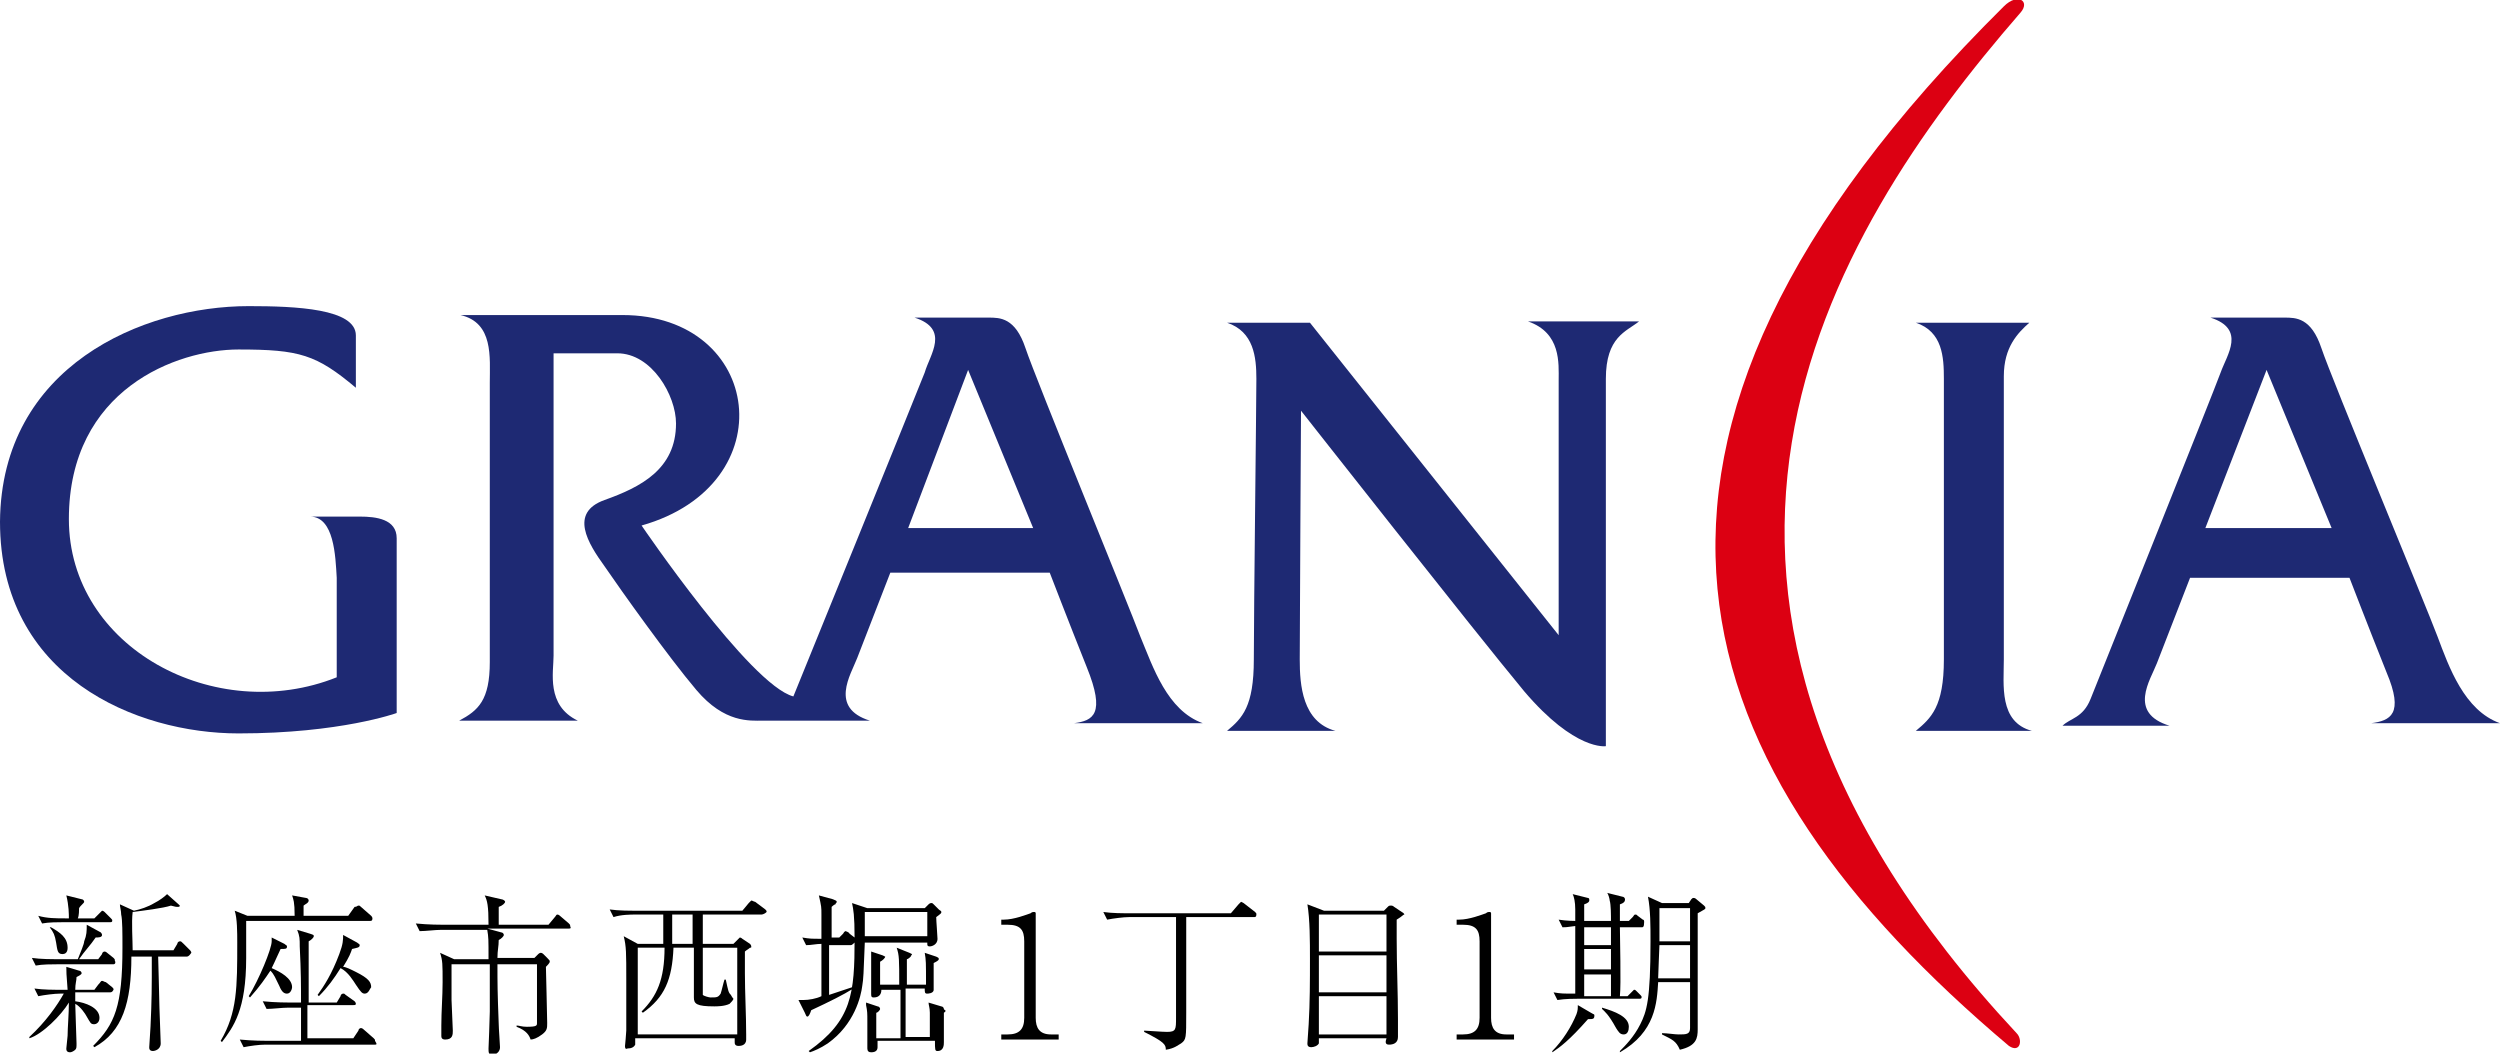 <?xml version="1.0" encoding="utf-8"?>
<!-- Generator: Adobe Illustrator 27.6.1, SVG Export Plug-In . SVG Version: 6.00 Build 0)  -->
<svg version="1.1" id="_レイヤー_2" xmlns="http://www.w3.org/2000/svg" xmlns:xlink="http://www.w3.org/1999/xlink" x="0px"
	 y="0px" viewBox="0 0 196 82.6" style="enable-background:new 0 0 196 82.6;" xml:space="preserve">
<style type="text/css">
	.st0{fill:#1E2973;}
	.st1{fill:#DC0012;}
</style>
<g>
	<g>
		<g id="XMLID_00000085954417153184747900000011148059314851443898_">
			<path id="XMLID_00000111167902432774679140000003754055880629577650_" class="st0" d="M24.3,40.5c0,0,2.7,0,3.9,0
				c1.3,0,2.9,0.2,2.9,1.7c0,1.5,0,13.7,0,13.7s-4.4,1.6-12.4,1.6c-8,0-18.7-4.4-18.7-16.6C0.1,28.7,11.2,24,19.5,24
				c3.7,0,8.4,0.2,8.4,2.3v4.1c-3.1-2.6-4.4-3-9.2-3c-4.8,0-13.3,3.1-13.3,13.3c0,10.1,11.5,16.2,21,12.4c0,0,0-6.2,0-7.8
				C26.3,43.6,26.2,40.5,24.3,40.5z"/>
			<path id="XMLID_00000016780580138320741530000007129448824983314826_" class="st0" d="M84.2,56.7h10.1c-2.8-1-3.9-4.4-4.9-6.8
				c-0.9-2.4-8.2-20.2-9-22.6c-0.8-2.4-2-2.4-2.9-2.4c-0.9,0-5.8,0-5.8,0c2.8,0.9,1.2,2.9,0.8,4.3C72,30.5,62.2,54.6,62.2,54.6
				c-3.4-0.9-11.9-13.4-11.9-13.4c11.3-3.2,9.5-16.5-1.5-16.5c-1.3,0-12.7,0-12.7,0c2.6,0.6,2.3,3.3,2.3,5.3c0,2.1,0,18.9,0,21.9
				c0,3-0.9,3.8-2.4,4.6h9.3c-2.5-1.2-1.9-3.8-1.9-5.1c0-1.3,0-23.7,0-23.7s2.3,0,5,0c2.7,0,4.6,3.3,4.6,5.5c0,3.6-2.8,5-5.6,6
				c-2.8,1-1.3,3.4,0,5.2c1.3,1.9,5,7.1,7.2,9.7c2.2,2.6,4.2,2.4,5.2,2.4c1,0,8.4,0,8.4,0c-3.2-1-1.5-3.6-1-4.9
				c0.5-1.3,2.6-6.7,2.6-6.7h12.5c0,0,1.5,3.9,2.9,7.4C86.7,56,85.7,56.5,84.2,56.7z M71.2,41.4L75.9,29L81,41.4H71.2z"/>
			<path id="XMLID_00000110437963473506325430000012911184509071716230_" class="st0" d="M185.9,56.7H196c-2.8-1-4-4.4-4.9-6.8
				c-0.9-2.4-8.3-20.2-9.1-22.6c-0.8-2.4-2-2.4-2.9-2.4c-0.9,0-5.8,0-5.8,0c2.8,0.9,1.3,2.9,0.8,4.3c-0.5,1.4-10.2,25.6-10.2,25.6
				c-0.6,1.5-1.6,1.5-2.2,2.1c1.1,0,8.4,0,8.4,0c-3.3-1-1.5-3.6-1-4.9c0.5-1.3,2.6-6.7,2.6-6.7h12.5c0,0,1.5,3.9,2.9,7.4
				C188.5,56,187.4,56.5,185.9,56.7z M172.9,41.4l4.8-12.4l5.1,12.4H172.9z"/>
			<path id="XMLID_00000019661567836519341020000016615297384047574455_" class="st0" d="M150.2,57.3c1.2-1,2.2-1.9,2.2-5.6
				c0-3.7,0-20.2,0-22c0-1.7-0.1-3.7-2.2-4.4h8.9c-0.9,0.8-2,1.9-2,4.2c0,2.3,0,20.2,0,22.2c0,2-0.4,4.9,2.2,5.6H150.2z"/>
			<path id="XMLID_00000168110187925075203610000004167272830292421557_" class="st0" d="M102,32.2c0,0-0.1,17.5-0.1,19.5
				c0,2,0.2,4.9,2.8,5.6h-8.5c1.2-1,2.1-1.9,2.1-5.6c0-3.7,0.2-20.2,0.2-22c0-1.7-0.2-3.7-2.3-4.4h6.5l19.5,24.5c0,0,0-18.7,0-20
				c0-1.3,0.2-3.7-2.4-4.6h8.7c-1,0.8-2.6,1.2-2.6,4.5c0,3.4,0,28.8,0,28.8s-2.4,0.4-6.4-4.3C115.6,49.5,102,32.2,102,32.2z"/>
			<g>
				<g>
					<path d="M8.6,77.8H5.9v0.7c0.8,0.1,1.9,0.5,1.9,1.3c0,0.4-0.3,0.5-0.4,0.5c-0.3,0-0.3-0.1-0.6-0.6c-0.1-0.2-0.5-0.8-0.9-1
						c0,0.4,0.1,2.8,0.1,3.1c0,0.3,0,0.4-0.1,0.5c-0.1,0.1-0.3,0.2-0.4,0.2c-0.3,0-0.3-0.2-0.3-0.3c0-0.1,0.1-0.9,0.1-1
						c0-0.6,0.1-1.7,0.1-2.6c-0.6,1-2.1,2.5-3.1,2.8l0-0.1c1.3-1.2,2.2-2.5,2.7-3.4H4.7c-0.4,0-1.2,0.1-1.7,0.2l-0.3-0.6
						c0.7,0.1,1.5,0.1,2.2,0.1h0.4c-0.1-1.3-0.1-1.4-0.1-1.8l1,0.3c0.1,0,0.2,0.1,0.2,0.2c0,0.1-0.2,0.2-0.4,0.3
						c0,0.3-0.1,0.5-0.1,1h1.5l0.3-0.4C7.9,77,7.9,76.9,8,76.9c0.1,0,0.2,0.1,0.3,0.1l0.5,0.4c0.1,0.1,0.1,0.1,0.1,0.2
						C8.8,77.8,8.7,77.8,8.6,77.8z M8.9,75.6H4.5c-0.4,0-1.2,0-1.7,0.1l-0.3-0.6c0.7,0.1,1.5,0.1,2.2,0.1h1.4
						c0.2-0.5,0.5-1.2,0.5-1.4c0.2-0.5,0.2-0.8,0.2-1.3l1.1,0.6C8,73.2,8,73.3,8,73.3c0,0.2-0.3,0.2-0.5,0.2
						c-0.4,0.6-0.9,1.1-1.3,1.7h1.5L8,74.8c0-0.1,0.1-0.2,0.2-0.2c0.1,0,0.2,0.1,0.2,0.1l0.5,0.4c0.1,0.1,0.1,0.1,0.1,0.2
						C9.1,75.5,9,75.6,8.9,75.6z M8.6,72.3H5c-0.4,0-1.2,0-1.7,0.1l-0.3-0.6C3.7,72,4.4,72,5.1,72h0.3c0-0.3,0-1-0.2-1.8l1.2,0.3
						c0.1,0,0.2,0.1,0.2,0.2c0,0.1-0.3,0.3-0.4,0.5c0,0.1,0,0.6-0.1,0.8h1.3l0.4-0.4C7.9,71.5,8,71.4,8,71.4c0.1,0,0.2,0.1,0.2,0.1
						L8.7,72c0.1,0.1,0.1,0.1,0.1,0.2C8.8,72.3,8.7,72.3,8.6,72.3z M4.9,74.8c-0.4,0-0.4-0.3-0.5-0.9c-0.1-0.6-0.2-0.8-0.5-1.2
						L4,72.7c0.7,0.4,1.3,0.8,1.3,1.6C5.3,74.4,5.3,74.8,4.9,74.8z M14.6,75h-2.2c0,0.1,0.1,3.6,0.1,4c0,0.1,0.1,2.7,0.1,2.8
						c0,0.5-0.5,0.6-0.6,0.6c-0.3,0-0.3-0.2-0.3-0.3c0-0.2,0.1-1.4,0.1-1.6c0.1-2,0.1-3.6,0.1-3.9c0-0.5,0-1.1,0-1.6h-1.6
						c0,3.6-0.7,5.9-2.9,7.1l-0.1-0.1c1.7-1.7,2.3-3.1,2.3-7.7c0-1.1,0-2.2-0.1-2.6c0-0.3-0.1-0.6-0.1-0.8l1.1,0.5
						c0.5-0.1,1.1-0.3,1.6-0.6c0.4-0.2,0.8-0.5,1-0.7l0.9,0.8c0.1,0.1,0.1,0.1,0.1,0.1c0,0.1-0.1,0.1-0.2,0.1c-0.1,0-0.1,0-0.5-0.1
						c-0.6,0.2-2.2,0.4-3,0.5c-0.1,0.8,0,2.2,0,3h3.2l0.3-0.5c0-0.1,0.1-0.2,0.2-0.2c0.1,0,0.1,0,0.3,0.2l0.5,0.5
						c0,0,0.1,0.1,0.1,0.2C14.8,75,14.7,75,14.6,75z"/>
					<path d="M29,72.2h-9.7v0.3v2.6c0,4.1-1,5.4-1.9,6.6l-0.1-0.1c1.3-2.2,1.3-4.2,1.3-7.7c0-0.8,0-1.9-0.2-2.5l1,0.4h3.7
						c0-1.1-0.1-1.3-0.2-1.6l1.1,0.2c0.1,0,0.2,0.1,0.2,0.2c0,0.2-0.3,0.3-0.4,0.4v0.8h3.5l0.5-0.7C28,71.1,28,71,28.1,71
						c0.1,0,0.1,0,0.2,0.1l0.8,0.7c0,0,0.1,0.1,0.1,0.2C29.2,72.2,29.1,72.2,29,72.2z M29.4,81.9h-8.6c-0.5,0-1.2,0.1-1.7,0.2
						l-0.3-0.6c1,0.1,2,0.1,2.2,0.1h2.6V79h-1c-0.5,0-1.2,0.1-1.7,0.1l-0.3-0.6c1,0.1,2,0.1,2.2,0.1h0.8c0-1.3,0-2.4-0.1-4.4
						c0-0.6,0-0.8-0.2-1.3l1,0.3c0.3,0.1,0.3,0.1,0.3,0.2c0,0.1-0.2,0.3-0.4,0.4V74v3.8c0,0.1,0,0.7,0,0.8h2.2l0.3-0.5
						c0-0.1,0.1-0.2,0.2-0.2c0.1,0,0.1,0,0.2,0.1l0.7,0.5c0,0,0.1,0.1,0.1,0.2c0,0.1-0.1,0.1-0.2,0.1h-3.6c0,0.3,0,2.2,0,2.6h3.6
						l0.4-0.6c0-0.1,0.1-0.2,0.2-0.2c0.1,0,0.2,0.1,0.2,0.1l0.8,0.7c0.1,0.1,0.1,0.1,0.1,0.2C29.6,81.9,29.5,81.9,29.4,81.9z
						 M22.5,77.9c-0.2,0-0.4-0.1-0.6-0.6c-0.3-0.6-0.4-0.9-0.7-1.2c-0.4,0.6-0.8,1.2-1.6,2.1l-0.1-0.1c0.8-1.3,1.8-3.7,1.8-4.3
						c0-0.1,0-0.2,0-0.3l1,0.5c0.1,0.1,0.2,0.1,0.2,0.2c0,0.2-0.1,0.2-0.5,0.2c-0.2,0.4-0.4,0.9-0.7,1.5c0.7,0.3,1.6,0.8,1.6,1.5
						C22.9,77.5,22.8,77.9,22.5,77.9z M28.6,77.9c-0.2,0-0.3-0.1-0.7-0.7c-0.2-0.3-0.6-1-1.2-1.3c-0.5,0.8-1,1.5-1.7,2.2L24.9,78
						c0.5-0.7,1.1-1.6,1.7-3.2c0.3-0.8,0.3-1.1,0.3-1.5l1.1,0.6c0.1,0.1,0.2,0.1,0.2,0.2c0,0.2-0.2,0.2-0.6,0.3
						c-0.1,0.3-0.2,0.6-0.7,1.4c0.2,0,0.6,0.2,1,0.4c1,0.5,1.2,0.8,1.2,1.2C29,77.5,28.9,77.9,28.6,77.9z"/>
					<path d="M44.6,72.8h-6.4l1.1,0.3c0.1,0,0.2,0.1,0.2,0.2c0,0.1-0.2,0.3-0.4,0.4c0,0.5-0.1,0.8-0.1,1.4h2.9l0.3-0.3
						c0,0,0.1-0.1,0.2-0.1c0.1,0,0.2,0.1,0.2,0.1l0.3,0.3c0.2,0.2,0.2,0.2,0.2,0.3c0,0.1-0.2,0.3-0.3,0.4c0,0.4,0.1,3.7,0.1,4.4
						c0,0.4,0,0.6-0.4,0.9c-0.4,0.3-0.7,0.4-0.9,0.4c-0.1-0.3-0.3-0.7-1.1-1v-0.1c0.2,0,0.4,0.1,0.8,0.1c0.8,0,0.8-0.1,0.8-0.3
						c0-0.5,0-1.9,0-3v-1.6H39c0,1.5,0,2.1,0.1,4.7c0,0.3,0.1,1.6,0.1,1.8c0,0.5-0.5,0.6-0.6,0.6c-0.3,0-0.3-0.2-0.3-0.5
						c0,0,0.1-2.4,0.1-2.9c0-1.1,0-2.5,0-3.7h-3v0.2l0,2.6l0.1,2.4c0,0.3,0,0.7-0.6,0.7c-0.3,0-0.3-0.2-0.3-0.3c0-0.1,0-0.7,0-0.8
						c0-1.1,0.1-2.3,0.1-3.4c0-1.4,0-1.7-0.2-2.3l1.1,0.5h2.7c0-1.6,0-1.7-0.1-2.3h-3.6c-0.5,0-1.2,0.1-1.7,0.1l-0.3-0.6
						c1,0.1,2,0.1,2.2,0.1h3.5c0-1.5-0.1-1.9-0.3-2.3l1.3,0.3c0.1,0,0.3,0.1,0.3,0.2c0,0.1-0.2,0.3-0.5,0.4c0,0.7,0,1,0,1.4H43
						l0.5-0.6c0.1-0.1,0.1-0.2,0.2-0.2s0.2,0.1,0.2,0.1l0.7,0.6c0.1,0.1,0.1,0.1,0.1,0.2C44.8,72.8,44.7,72.8,44.6,72.8z"/>
					<path d="M59.7,71.7h-4.6V74h2.4l0.4-0.4c0,0,0.1-0.1,0.1-0.1c0,0,0.1,0,0.2,0.1l0.6,0.4c0,0,0.1,0.1,0.1,0.2
						c0,0.1,0,0.1-0.1,0.1c-0.1,0.1-0.3,0.2-0.4,0.3c0,0.5,0,0.9,0,1.7c0,1.5,0.1,3.3,0.1,4.8c0,0.1,0,0.3,0,0.4
						c0,0.5-0.5,0.5-0.6,0.5c-0.3,0-0.3-0.2-0.3-0.3v-0.3h-7.8c0,0.1,0,0.4,0,0.5c-0.1,0.2-0.3,0.3-0.6,0.3C49,82.3,49,82.1,49,82
						c0,0,0.1-1,0.1-1.2c0-0.8,0-3.3,0-4c0-2.1,0-2.6-0.2-3.4L50,74H52v-2.3h-2.2c-0.3,0-1.1,0-1.7,0.2l-0.3-0.6
						c0.7,0.1,1.5,0.1,2.2,0.1h8.2l0.5-0.6c0.1-0.1,0.2-0.2,0.2-0.2c0.1,0,0.2,0.1,0.3,0.1l0.8,0.6c0.1,0.1,0.1,0.1,0.1,0.2
						C59.9,71.7,59.7,71.7,59.7,71.7z M57.6,74.3h-2.5v3.4c0,0.3,0,0.3,0,0.3c0.1,0.1,0.5,0.2,0.6,0.2c0.5,0,0.6,0,0.8-0.3
						c0.1-0.3,0.2-0.8,0.3-1.1h0.1c0.2,0.9,0.2,1,0.4,1.2c0.1,0.2,0.2,0.3,0.2,0.3c0,0.1-0.2,0.3-0.3,0.4c-0.4,0.2-1,0.2-1.2,0.2
						c-1.4,0-1.6-0.2-1.6-0.7v-3.9h-1.6c-0.1,2.5-0.7,3.9-2.4,5.1l-0.1-0.1c1.2-1.2,1.8-2.5,1.8-5h-2.1v6.8h7.8V74.3z M54.3,71.7
						h-1.6V74h1.6V71.7z"/>
					<path d="M66.7,74.1h-1.7V78c0.3-0.1,1.5-0.5,1.8-0.6l0.1,0.1c-0.8,0.5-1.8,1-3.3,1.7c-0.1,0.3-0.2,0.5-0.3,0.5
						c-0.1,0-0.1-0.1-0.2-0.3l-0.5-1c0.2,0,0.3,0,0.4,0c0.4,0,1-0.1,1.4-0.3v-3.3v-0.8c-0.4,0-0.8,0.1-1.2,0.1l-0.3-0.6
						c0.6,0.1,0.7,0.1,1.5,0.1c0-1.3,0-1.8,0-1.9c0-0.6,0-0.6-0.2-1.5l1.1,0.3c0.2,0.1,0.3,0.1,0.3,0.2c0,0.1-0.1,0.1-0.1,0.2
						c-0.1,0-0.3,0.2-0.3,0.2c0,0.4,0,0.6,0,2.4h0.6l0.3-0.3c0.1-0.2,0.2-0.2,0.2-0.2s0.3,0.1,0.3,0.2l0.4,0.3
						c0.1,0,0.2,0.1,0.2,0.2C66.9,74,66.8,74.1,66.7,74.1z M73.4,71.9c0,0.3,0.1,1.5,0.1,1.7c0,0.5-0.5,0.6-0.6,0.6
						c-0.2,0-0.2-0.1-0.2-0.2v-0.1h-4.9c-0.1,2.5-0.1,2.8-0.2,3.4c-0.1,0.8-0.6,3-2.7,4.5c-0.6,0.4-1.1,0.6-1.4,0.7l-0.1-0.1
						c3.4-2.4,3.6-4.5,3.6-8.8c0-1.9-0.1-2.3-0.2-2.8l1.2,0.4h4.5l0.3-0.3c0.1-0.1,0.2-0.1,0.2-0.1c0.1,0,0.1,0,0.2,0.1l0.4,0.4
						c0.1,0.1,0.2,0.1,0.2,0.2S73.8,71.6,73.4,71.9z M72.7,71.5h-4.9v1.9h4.9V71.5z M74,79.4v0.2c0,0.3,0,0.8,0,1c0,0.3,0,0.7,0,1.1
						c0,0.2,0,0.7-0.5,0.7c-0.2,0-0.2-0.1-0.2-0.8h-4.5c0,0.1,0,0.3,0,0.5c0,0.2-0.1,0.4-0.5,0.4c-0.2,0-0.3-0.1-0.3-0.3
						c0-0.1,0-0.3,0-0.3c0-0.5,0-1,0-1.8c0-0.7,0-0.8-0.1-1.3c0-0.1,0-0.2,0-0.2l0.9,0.3c0.1,0,0.2,0.1,0.2,0.2
						c0,0.1-0.2,0.3-0.3,0.3c0,0.4,0,1.3,0,2h1.9v-3.8h-1.5c0,0.1,0,0.6-0.6,0.6c-0.2,0-0.2-0.1-0.2-0.3c0-0.1,0-0.4,0-0.5
						c0-0.4,0-0.8,0-1.8c0-0.4,0-0.8,0-1l0.9,0.3c0.2,0.1,0.2,0.1,0.2,0.1c0,0.1-0.2,0.3-0.4,0.4c0,0.7,0,1.8,0,1.8h1.5
						c0-2,0-2.3-0.2-2.9l1,0.4c0.2,0.1,0.2,0.1,0.2,0.1c0,0.1-0.1,0.1-0.1,0.2c0,0-0.2,0.2-0.3,0.2v2h1.5c0-1.8,0-1.9-0.1-2.5
						l0.9,0.3c0.2,0.1,0.2,0.1,0.2,0.2c0,0.1-0.2,0.2-0.4,0.3v2.1c0,0.3-0.5,0.3-0.5,0.3c-0.2,0-0.2-0.1-0.2-0.4h-1.5v3.8h1.9
						c0-0.9,0-1.3,0-1.9c0-0.4-0.1-0.6-0.1-0.8l1,0.3c0.1,0,0.2,0.1,0.2,0.2S74.3,79.2,74,79.4z"/>
					<path d="M78.5,81.5v-0.4H79c0.9,0,1.3-0.4,1.3-1.3v-6c0-0.9-0.3-1.3-1.3-1.3h-0.5v-0.4h0.2c0.8,0,1.8-0.4,2.1-0.5
						c0.1-0.1,0.2-0.1,0.3-0.1c0.1,0,0.1,0.1,0.1,0.1v8.2c0,0.8,0.3,1.3,1.2,1.3H83v0.4H78.5z"/>
					<path d="M98.3,71.9h-5.3c0,0.2,0,4,0,4.1v3.4c0,2,0,2.1-0.4,2.4c-0.2,0.1-0.5,0.4-1.2,0.5c0-0.4-0.1-0.6-1.7-1.4l0-0.1
						c0.2,0,1.4,0.1,1.8,0.1c0.7,0,0.7-0.2,0.7-1.1v-7.9h-3.7c-0.4,0-1.2,0.1-1.7,0.2l-0.3-0.6c0.7,0.1,1.5,0.1,2.2,0.1h7.8l0.6-0.7
						c0.1-0.1,0.2-0.2,0.2-0.2s0.2,0.1,0.2,0.1l0.9,0.7c0.1,0.1,0.1,0.1,0.1,0.2C98.5,71.9,98.4,71.9,98.3,71.9z"/>
					<path d="M109.5,72.1c0,0.2,0,0.6,0,1.5c0,2.1,0.1,4.2,0.1,6.3c0,0.2,0,1.3,0,1.4c0,0.5-0.4,0.6-0.7,0.6c-0.3,0-0.3-0.2-0.2-0.5
						h-5.3c0,0.3,0,0.3,0,0.4c-0.1,0.2-0.4,0.3-0.6,0.3c-0.3,0-0.3-0.2-0.3-0.3c0-0.2,0.1-1.3,0.1-1.5c0.1-1.7,0.1-3.4,0.1-5.1
						c0-1.4,0-3.1-0.2-4.3l1.3,0.5h4.7l0.3-0.3c0.1-0.1,0.1-0.1,0.3-0.1c0.1,0,0.2,0.1,0.2,0.1l0.6,0.4c0.2,0.1,0.2,0.2,0.2,0.2
						C110,71.7,110,71.8,109.5,72.1z M108.7,71.7h-5.3v2.9h5.3V71.7z M108.7,74.9h-5.3v2.9h5.3V74.9z M108.7,78.1h-5.3v3h5.3V78.1z"
						/>
					<path d="M114.2,81.5v-0.4h0.5c0.9,0,1.3-0.4,1.3-1.3v-6c0-0.9-0.3-1.3-1.3-1.3h-0.5v-0.4h0.2c0.8,0,1.8-0.4,2.1-0.5
						c0.1-0.1,0.2-0.1,0.3-0.1c0.1,0,0.1,0.1,0.1,0.1v8.2c0,0.8,0.3,1.3,1.2,1.3h0.6v0.4H114.2z"/>
					<path d="M124.5,79.9c-1.5,1.7-2.2,2.2-2.8,2.6l0-0.1c0.8-0.8,1.5-1.9,1.9-2.9c0.1-0.3,0.1-0.4,0.1-0.7l1.2,0.7
						c0.1,0,0.1,0.1,0.1,0.1C125,79.9,124.9,79.9,124.5,79.9z M128.7,72.7H127c0,0.8,0.1,4.5,0,5.4h0.6l0.3-0.3
						c0.1-0.1,0.2-0.2,0.2-0.2c0.1,0,0.1,0,0.2,0.1l0.3,0.3c0.1,0.1,0.1,0.1,0.1,0.2c0,0.1-0.1,0.1-0.2,0.1h-4.7
						c-0.3,0-1.1,0-1.7,0.1l-0.3-0.6c0.6,0.1,0.7,0.1,1.7,0.1c0-3,0-3.3,0-5.3c-0.7,0.1-0.8,0.1-1,0.1l-0.3-0.6
						c0.6,0.1,1.3,0.1,1.3,0.1c0-0.3,0-0.4,0-0.9c0-0.6-0.1-1-0.2-1.2l1.2,0.3c0.1,0,0.1,0.1,0.1,0.2c0,0.1-0.1,0.2-0.4,0.3
						c0,0.6,0,0.7,0,1.3h0.2h1.9c0-0.4,0-1.3-0.1-1.6c0-0.1-0.1-0.5-0.2-0.6l1.2,0.3c0.1,0,0.2,0.1,0.2,0.2c0,0.2-0.1,0.3-0.4,0.4
						c0,0.4,0,0.6,0,1.3h0.7l0.3-0.3c0.1-0.1,0.1-0.2,0.2-0.2c0.1,0,0.1,0,0.2,0.1l0.4,0.3c0.1,0,0.1,0.1,0.1,0.2
						C128.9,72.7,128.8,72.7,128.7,72.7z M124.2,76.4V77c0,0.5,0,0.6,0,1.1h2.1c0-0.2,0-1.4,0-1.7H124.2z M126.3,74.4h-2.1
						c0,0.8,0,0.8,0,1.6h2.1V74.4z M126.3,72.7h-2.1c0,0.3,0,0.4,0,1.4h2.1V72.7z M127.3,81.1c-0.3,0-0.4-0.2-0.6-0.5
						c-0.6-1.1-0.9-1.3-1.1-1.5V79c1,0.3,2.1,0.7,2.1,1.5C127.7,80.8,127.6,81.1,127.3,81.1z M133.1,71.6c0,5.1,0,5.7,0,9.1v0
						c0,0.7-0.1,1.3-1.4,1.6c-0.3-0.7-0.6-0.8-1.4-1.2v-0.1c0.4,0,1,0.1,1.3,0.1c0.6,0,0.9,0,0.9-0.5V77H130c-0.1,1.6-0.2,3.9-3,5.5
						l0-0.1c0.4-0.4,1.1-1.1,1.6-2.1c0.5-1,0.8-1.9,0.8-6.5c0-1.2,0-2.5-0.2-3.5l1.1,0.5h2.1l0.2-0.3c0.1-0.1,0.1-0.1,0.2-0.1
						c0,0,0.1,0,0.2,0.1l0.6,0.5c0.1,0.1,0.1,0.1,0.1,0.2C133.7,71.3,133.6,71.3,133.1,71.6z M132.5,74.1h-2.4
						c0,0.2-0.1,2.2-0.1,2.6h2.5V74.1z M132.5,71.2h-2.4v2.6h2.4V71.2z"/>
				</g>
			</g>
			<path id="XMLID_00000076587714277920020600000011804990709267752615_" class="st1" d="M157.5,82c-25.5-21.5-35.3-46.9-0.4-81.5
				c1.1-1.1,2.1-0.4,1.3,0.5C143.1,18.6,126,46.6,158.1,81C158.6,81.5,158.4,82.6,157.5,82z"/>
		</g>
	</g>
</g>
</svg>
